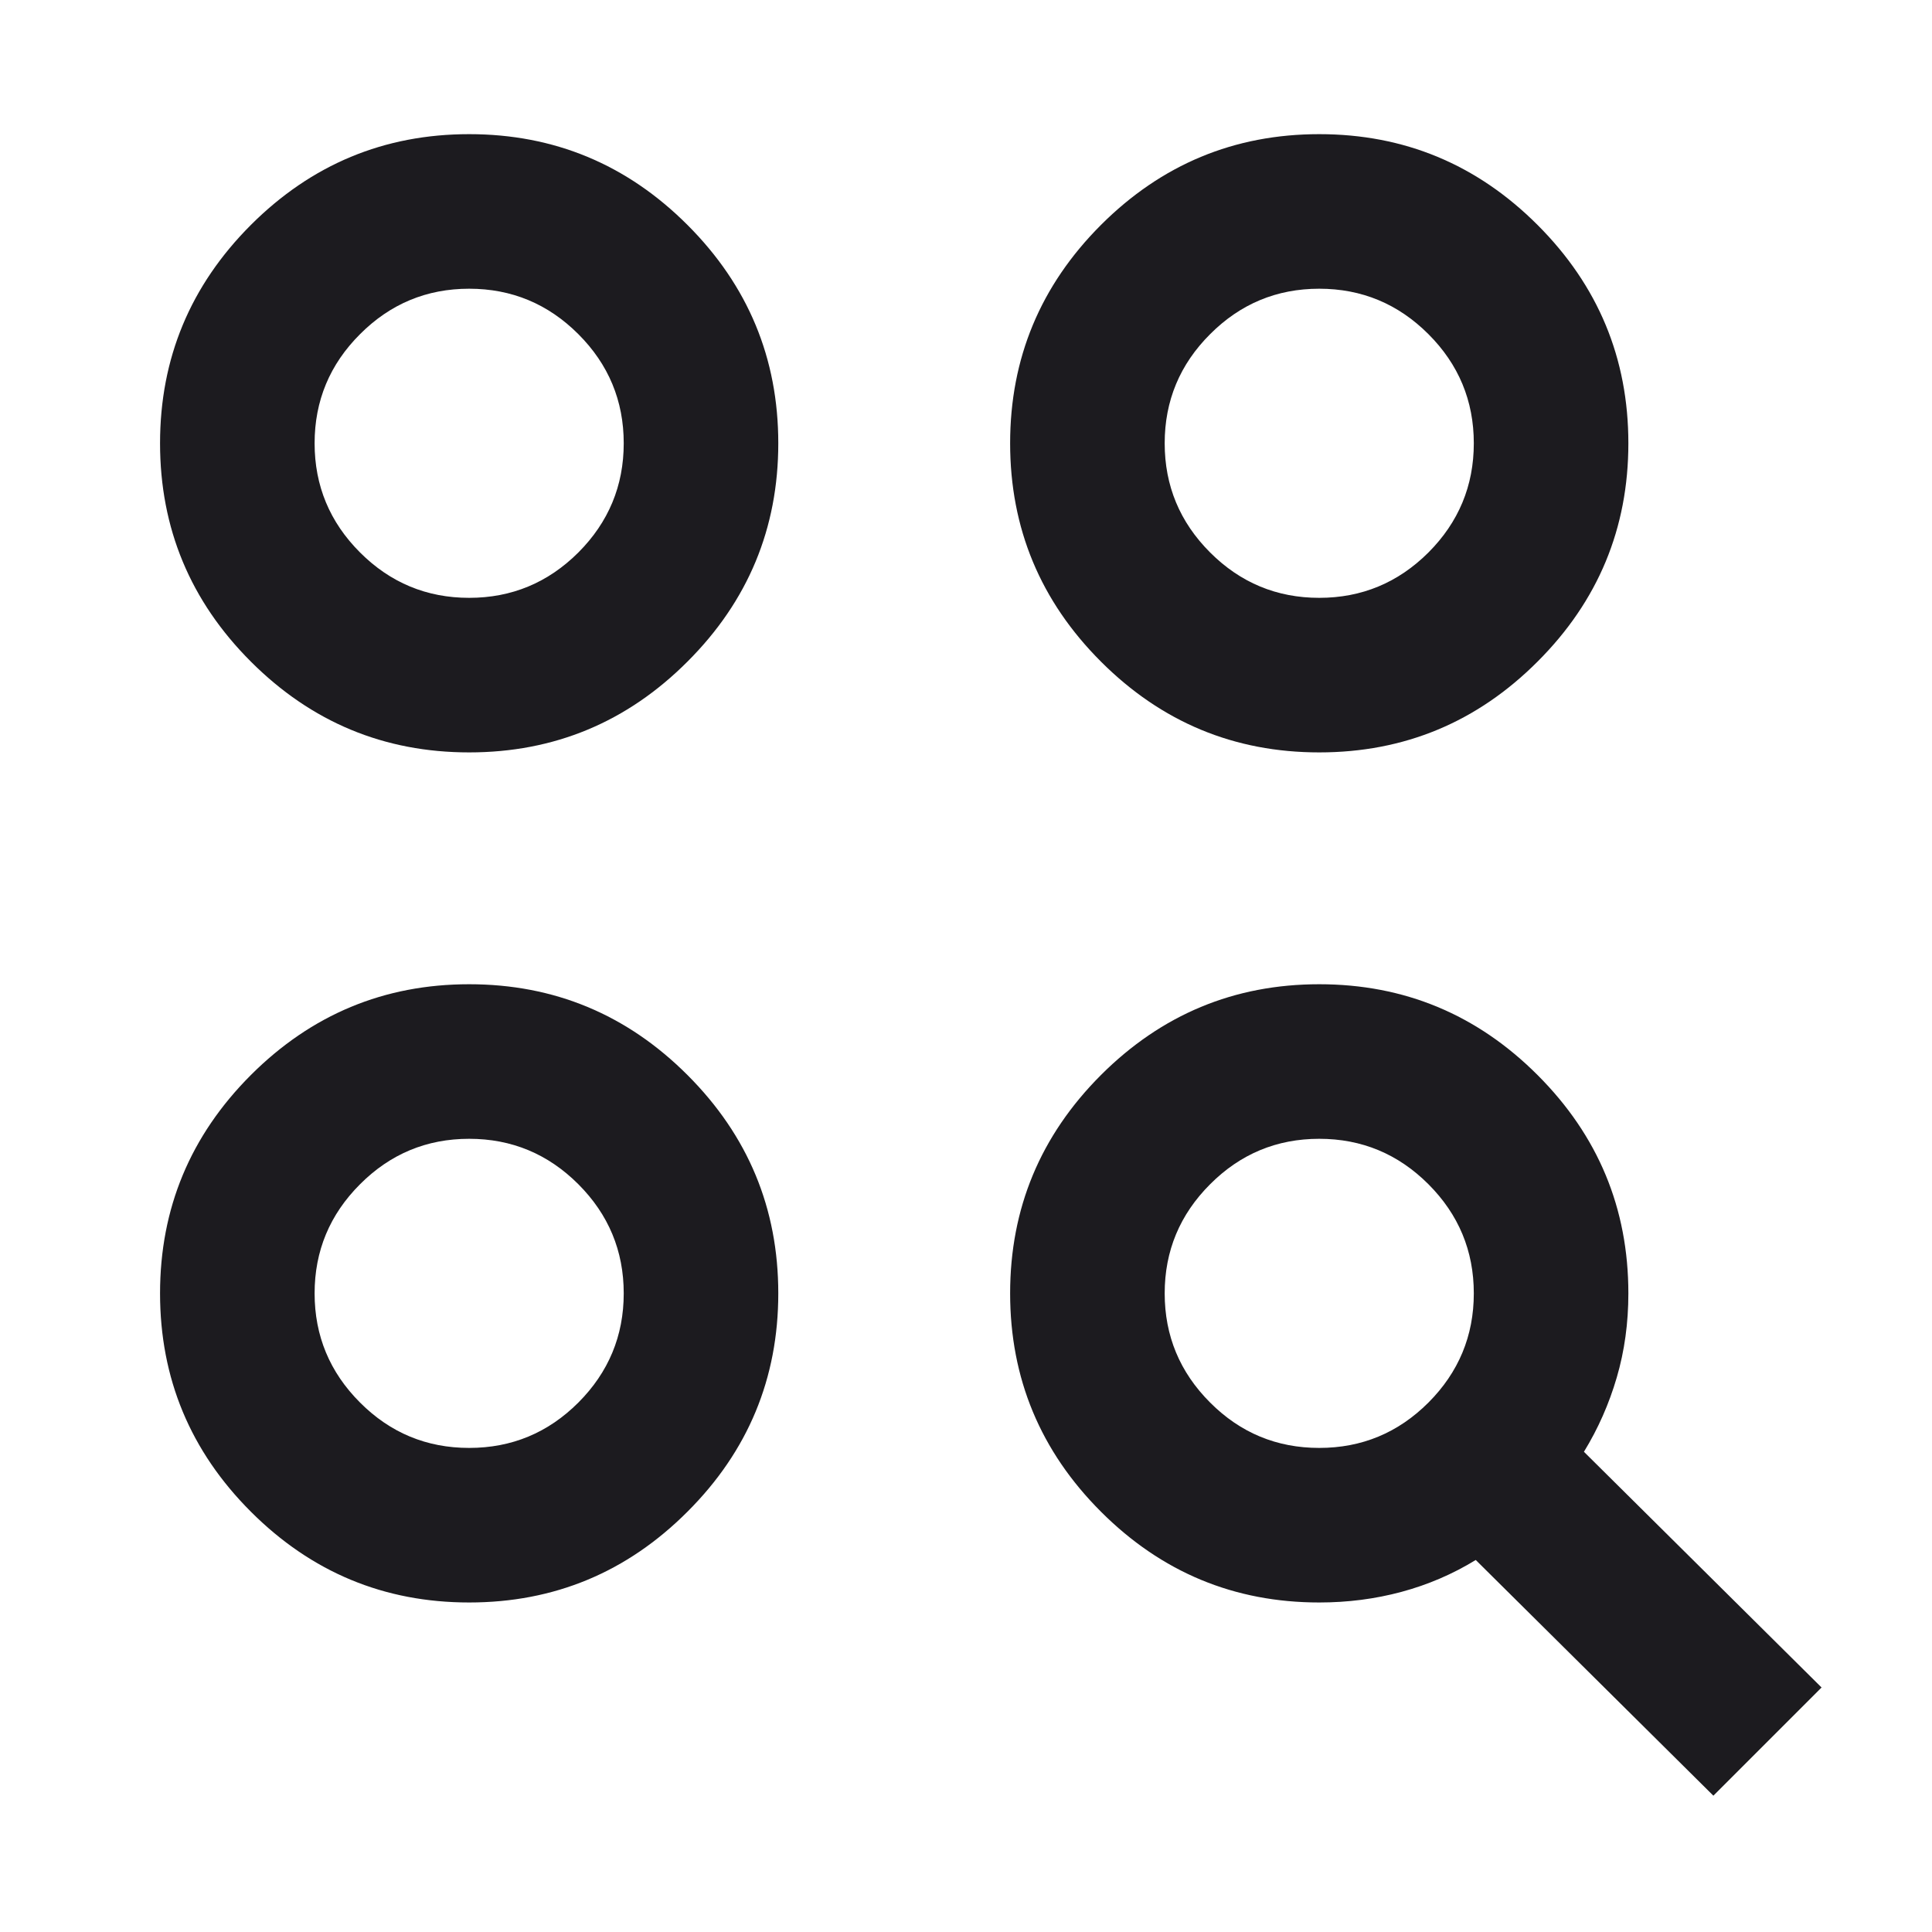 <svg width="25" height="25" viewBox="0 0 25 25" fill="none" xmlns="http://www.w3.org/2000/svg">
<mask id="mask0_262_65" style="mask-type:alpha" maskUnits="userSpaceOnUse" x="0" y="0" width="25" height="25">
<rect x="0.571" y="0.236" width="24" height="24" fill="#D9D9D9"/>
</mask>
<g mask="url(#mask0_262_65)">
<path d="M22.171 23.236L19.096 20.186C18.796 20.37 18.476 20.507 18.134 20.599C17.792 20.691 17.438 20.736 17.071 20.736C15.971 20.736 15.03 20.345 14.246 19.561C13.463 18.778 13.071 17.836 13.071 16.736C13.071 15.636 13.463 14.695 14.246 13.911C15.03 13.128 15.971 12.736 17.071 12.736C18.171 12.736 19.113 13.128 19.896 13.911C20.68 14.695 21.071 15.636 21.071 16.736C21.071 17.12 21.021 17.482 20.921 17.824C20.821 18.166 20.68 18.486 20.496 18.786L23.571 21.836L22.171 23.236ZM6.071 20.736C4.971 20.736 4.03 20.345 3.246 19.561C2.463 18.778 2.071 17.836 2.071 16.736C2.071 15.636 2.463 14.695 3.246 13.911C4.03 13.128 4.971 12.736 6.071 12.736C7.171 12.736 8.113 13.128 8.896 13.911C9.68 14.695 10.071 15.636 10.071 16.736C10.071 17.836 9.68 18.778 8.896 19.561C8.113 20.345 7.171 20.736 6.071 20.736ZM6.071 18.736C6.621 18.736 7.092 18.541 7.484 18.149C7.875 17.757 8.071 17.286 8.071 16.736C8.071 16.186 7.875 15.716 7.484 15.324C7.092 14.932 6.621 14.736 6.071 14.736C5.521 14.736 5.05 14.932 4.659 15.324C4.267 15.716 4.071 16.186 4.071 16.736C4.071 17.286 4.267 17.757 4.659 18.149C5.05 18.541 5.521 18.736 6.071 18.736ZM17.071 18.736C17.621 18.736 18.092 18.541 18.484 18.149C18.875 17.757 19.071 17.286 19.071 16.736C19.071 16.186 18.875 15.716 18.484 15.324C18.092 14.932 17.621 14.736 17.071 14.736C16.521 14.736 16.05 14.932 15.659 15.324C15.267 15.716 15.071 16.186 15.071 16.736C15.071 17.286 15.267 17.757 15.659 18.149C16.05 18.541 16.521 18.736 17.071 18.736ZM6.071 9.736C4.971 9.736 4.03 9.345 3.246 8.561C2.463 7.778 2.071 6.836 2.071 5.736C2.071 4.636 2.463 3.695 3.246 2.911C4.03 2.128 4.971 1.736 6.071 1.736C7.171 1.736 8.113 2.128 8.896 2.911C9.68 3.695 10.071 4.636 10.071 5.736C10.071 6.836 9.68 7.778 8.896 8.561C8.113 9.345 7.171 9.736 6.071 9.736ZM17.071 9.736C15.971 9.736 15.03 9.345 14.246 8.561C13.463 7.778 13.071 6.836 13.071 5.736C13.071 4.636 13.463 3.695 14.246 2.911C15.03 2.128 15.971 1.736 17.071 1.736C18.171 1.736 19.113 2.128 19.896 2.911C20.68 3.695 21.071 4.636 21.071 5.736C21.071 6.836 20.68 7.778 19.896 8.561C19.113 9.345 18.171 9.736 17.071 9.736ZM6.071 7.736C6.621 7.736 7.092 7.54 7.484 7.149C7.875 6.757 8.071 6.286 8.071 5.736C8.071 5.186 7.875 4.715 7.484 4.324C7.092 3.932 6.621 3.736 6.071 3.736C5.521 3.736 5.05 3.932 4.659 4.324C4.267 4.715 4.071 5.186 4.071 5.736C4.071 6.286 4.267 6.757 4.659 7.149C5.05 7.54 5.521 7.736 6.071 7.736ZM17.071 7.736C17.621 7.736 18.092 7.54 18.484 7.149C18.875 6.757 19.071 6.286 19.071 5.736C19.071 5.186 18.875 4.715 18.484 4.324C18.092 3.932 17.621 3.736 17.071 3.736C16.521 3.736 16.05 3.932 15.659 4.324C15.267 4.715 15.071 5.186 15.071 5.736C15.071 6.286 15.267 6.757 15.659 7.149C16.05 7.54 16.521 7.736 17.071 7.736Z" fill="#1C1B1F"/>
</g>
</svg>
